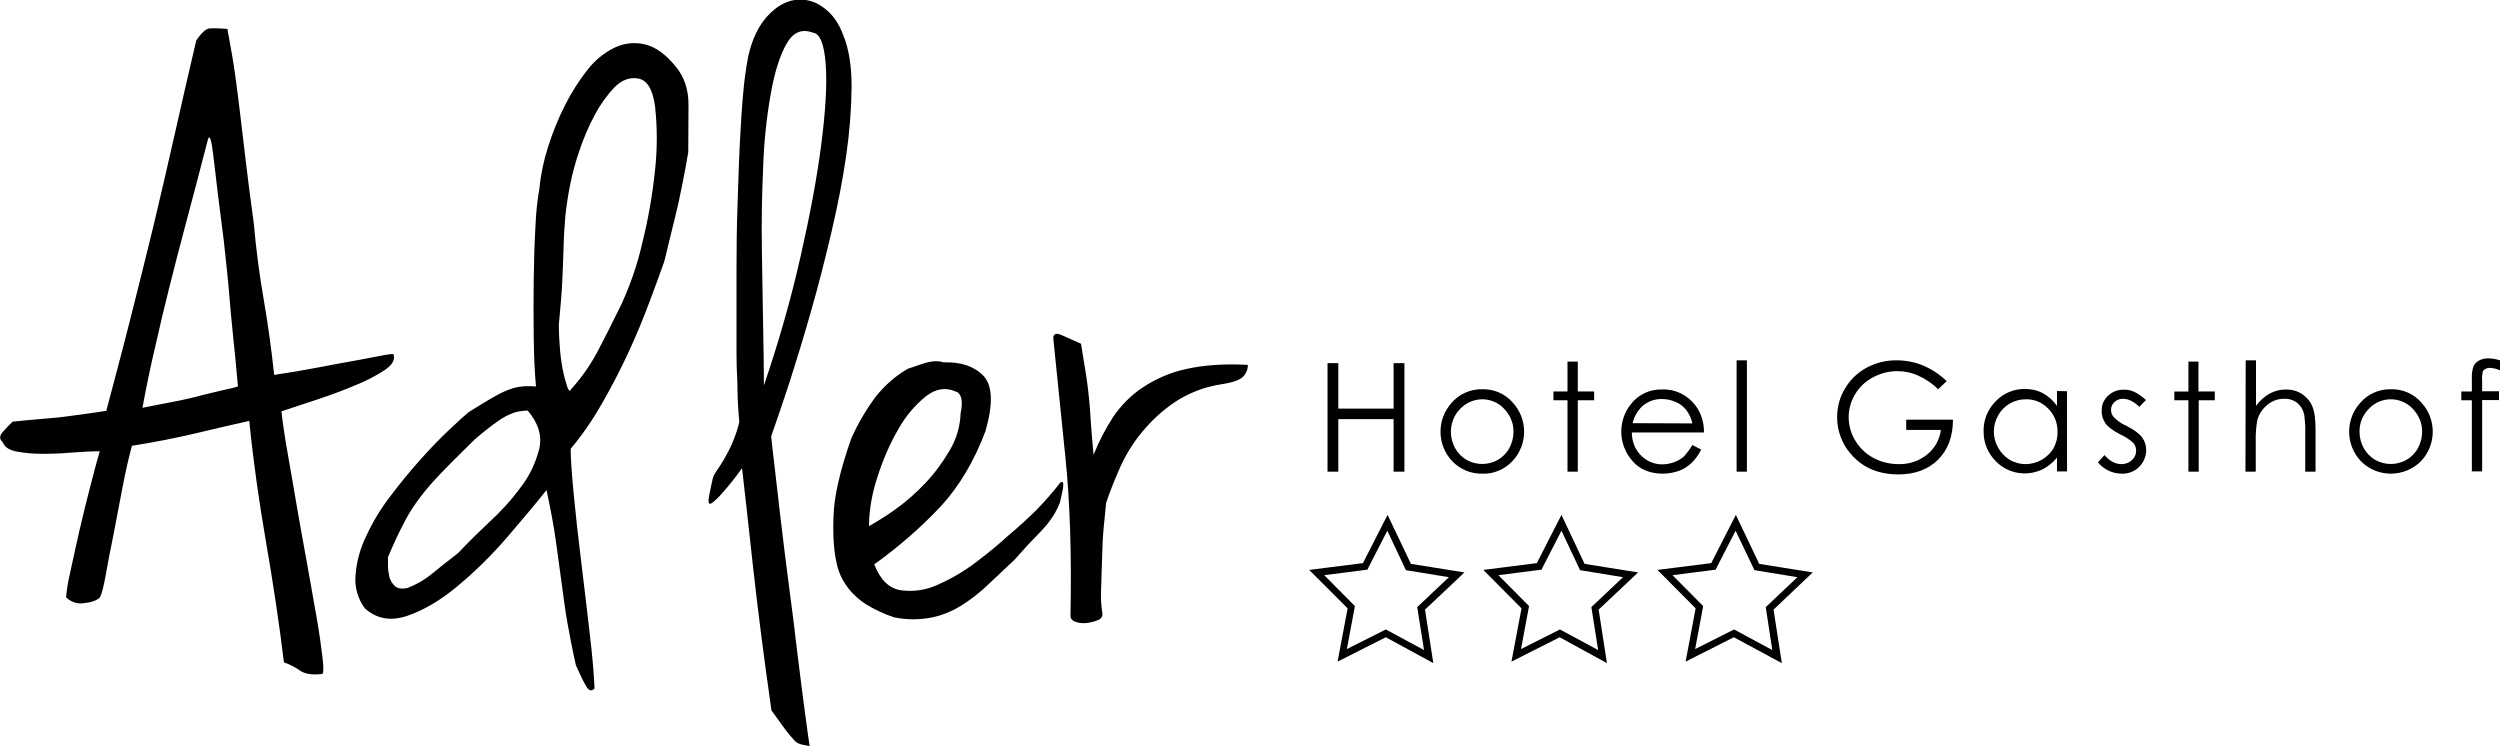 <svg version="1.1" id="Layer_1" xmlns="http://www.w3.org/2000/svg" x="0" y="0" viewBox="0 0 994.9 296.9" xml:space="preserve">
  <path class="st0" d="M528.3 144.5h4.3v18.1h22v-18.1h4.3v43.2h-4.3v-20.9h-22v20.9h-4.3v-43.2zm61.6 10.4c4.7-.1 9.1 1.8 12.2 5.4 6 6.6 5.9 16.7-.2 23.2-3.1 3.3-7.5 5.2-12 5-4.5.1-8.9-1.7-12-5-6.1-6.5-6.2-16.6-.2-23.2 3-3.5 7.5-5.5 12.2-5.4zm0 4c-3.3 0-6.5 1.4-8.8 3.8-2.4 2.4-3.7 5.7-3.7 9.2 0 2.3.6 4.5 1.7 6.5 1.1 1.9 2.6 3.5 4.5 4.6 3.9 2.2 8.6 2.2 12.5 0 1.9-1.1 3.5-2.7 4.5-4.6 1.1-2 1.7-4.2 1.7-6.5.1-3.4-1.3-6.7-3.7-9.2-2.2-2.4-5.4-3.8-8.7-3.8zm33.9-15h4.1v11.9h6.5v3.5h-6.5v28.4h-4.1v-28.4h-5.6v-3.5h5.6v-11.9zm49.7 33.2l3.5 1.8c-1 2-2.3 3.9-3.9 5.4-1.5 1.4-3.1 2.4-5 3.1-2 .7-4.2 1.1-6.3 1.1-5.2 0-9.3-1.7-12.2-5.1-2.8-3.2-4.4-7.3-4.4-11.6 0-3.9 1.3-7.8 3.7-10.8 3-4 7.7-6.2 12.7-6 5.1-.2 9.9 2.2 13 6.2 2.4 3.1 3.6 7 3.5 10.9h-28.7c0 3.4 1.2 6.7 3.6 9.1 2.2 2.3 5.3 3.6 8.5 3.6 1.6 0 3.2-.3 4.8-.9 1.4-.5 2.8-1.3 3.9-2.3 1.1-1.3 2.3-2.8 3.3-4.5zm0-8.6c-.4-1.9-1.2-3.7-2.4-5.3-1.1-1.4-2.5-2.5-4.2-3.2-1.7-.8-3.6-1.2-5.4-1.2-3-.1-5.9 1-8.1 3-1.8 1.8-3.1 4.1-3.7 6.6l23.8.1zm17.6-25.1h4.1v44.3h-4.1v-44.3zm83.6 8.3l-3.4 3.2c-2.3-2.3-5-4.1-7.9-5.4-2.6-1.2-5.5-1.8-8.4-1.8-3.4 0-6.7.9-9.7 2.5-3 1.6-5.4 3.9-7.1 6.8-1.6 2.7-2.5 5.8-2.5 9 0 3.3.9 6.5 2.6 9.3 1.7 2.9 4.2 5.3 7.2 6.9 3.1 1.7 6.6 2.5 10.1 2.5 4.1.1 8.1-1.2 11.3-3.8 3-2.4 5-5.9 5.5-9.8h-13.8V167h18.6c0 6.7-2 12-5.9 15.9-3.9 3.9-9.2 5.9-15.8 5.9-8 0-14.3-2.7-19-8.2-3.5-4-5.4-9.2-5.4-14.5 0-4 1-8 3.1-11.4 2-3.5 4.9-6.3 8.5-8.3 3.7-2 7.9-3.1 12.2-3 3.5 0 7.1.7 10.3 2 3.5 1.5 6.8 3.6 9.5 6.3zm47.9 4v31.9h-4v-5.5c-1.6 2-3.6 3.6-5.8 4.7-6.3 3-13.8 1.7-18.6-3.3-3.2-3.2-4.9-7.5-4.8-12-.1-4.4 1.7-8.7 4.8-11.8 3-3.2 7.3-5 11.7-4.9 2.5 0 4.9.5 7.1 1.7 2.2 1.2 4.1 2.9 5.6 5v-5.9l4 .1zm-16.4 3.2c-4.6 0-8.8 2.4-11 6.4-2.3 4-2.3 8.9 0 12.9 1.1 2 2.7 3.6 4.6 4.8 1.9 1.1 4.1 1.7 6.3 1.7s4.5-.6 6.4-1.7c1.9-1.1 3.6-2.7 4.7-4.6 1.1-2 1.7-4.3 1.6-6.5.1-3.5-1.2-6.8-3.7-9.3-2.3-2.4-5.5-3.8-8.9-3.7zm47.8.3l-2.6 2.7c-2.2-2.1-4.4-3.2-6.5-3.2-1.3 0-2.5.4-3.4 1.3-.9.8-1.4 1.9-1.4 3.1 0 1.1.4 2.2 1.2 3 1.4 1.4 3.1 2.6 5 3.4 3.1 1.6 5.1 3.1 6.2 4.6 1.1 1.5 1.6 3.2 1.6 5 0 2.5-1 4.9-2.8 6.7-1.8 1.8-4.3 2.8-6.9 2.7-1.8 0-3.6-.4-5.3-1.2-1.6-.8-3.1-1.9-4.2-3.3l2.6-2.9c2.1 2.4 4.3 3.6 6.7 3.6 1.6 0 3.1-.5 4.2-1.6 1.1-.9 1.7-2.3 1.7-3.7 0-1.2-.4-2.3-1.1-3.1-1.5-1.4-3.3-2.6-5.2-3.4-2.9-1.5-4.9-3-5.9-4.4-1-1.5-1.6-3.2-1.5-5-.1-2.3.8-4.4 2.5-6 1.7-1.6 3.9-2.5 6.3-2.4 2.8-.2 5.8 1.3 8.8 4.1zm16.8-15.3h4.1v11.9h6.5v3.5H875v28.4h-4.1v-28.4h-5.6v-3.5h5.6v-11.9zm22.9-.5h4.1v18.1c1.5-2 3.3-3.7 5.5-4.9 2-1.1 4.2-1.6 6.5-1.6s4.5.6 6.3 1.8c1.8 1.2 3.3 2.9 4.1 4.9.9 2 1.3 5.2 1.3 9.6v16.4h-4.1v-15.2c.1-2.5-.1-4.9-.4-7.4-.4-1.9-1.3-3.5-2.8-4.8-1.5-1.1-3.4-1.7-5.3-1.6-2.5 0-4.8.9-6.7 2.5-1.9 1.6-3.3 3.7-3.9 6.1-.5 2.9-.7 5.8-.6 8.7v11.7h-4.1l.1-44.3zm57.8 11.5c4.7-.1 9.1 1.8 12.2 5.4 6 6.6 5.9 16.7-.2 23.2-6.6 6.6-17.3 6.7-23.9.1l-.1-.1c-6.1-6.5-6.2-16.6-.2-23.2 3-3.5 7.5-5.5 12.2-5.4zm0 4c-3.3 0-6.5 1.3-8.8 3.8-2.4 2.4-3.8 5.7-3.7 9.2 0 2.3.6 4.5 1.7 6.5 1.1 1.9 2.6 3.5 4.5 4.6 3.9 2.2 8.6 2.2 12.5 0 1.9-1.1 3.5-2.7 4.5-4.6 1.1-2 1.7-4.2 1.7-6.5.1-3.4-1.3-6.7-3.7-9.2-2.2-2.4-5.4-3.8-8.7-3.8zm43.4-15.5v4c-1.2-.6-2.5-.9-3.9-1-.7 0-1.4.1-2 .5-.5.2-.8.6-1 1.1-.2 1.1-.3 2.2-.2 3.4v4.3h6.7v3.5h-6.7v28.4h-4.1v-28.3h-4.2v-3.5h4.2v-5c-.1-1.7.1-3.3.6-4.9.4-1 1.2-1.8 2.2-2.4 1.1-.6 2.4-.9 3.6-.9 1.6 0 3.2.3 4.8.8z"/>
  <path class="st1" d="M39.7 179.6c-3.3 0-7.1.2-11.2.5-4.1.4-8.1.5-11.8.5-3.4 0-6.8-.3-10.1-.9-3-.6-4.8-1.8-5.5-3.7-1.4-1.2-1.4-2.5 0-4.1s2.7-2.9 3.9-4.1c4.5-.5 8.4-.8 11.7-1.1s6.4-.5 9.2-.9 5.5-.7 8.2-1.1 5.3-.8 8.2-1.2c3.5-13.2 6.9-25.9 9.9-37.9 3.1-12.1 6-24 8.9-35.8C63.9 78 66.7 66 69.4 54s5.6-24.7 8.7-37.9c2.1-3.1 3.9-4.7 5.3-4.8 2.4-.1 4.7 0 7.1.2 1.4 7.6 2.5 13.9 3.2 19.1s1.4 10.5 2 15.8c.6 5.3 1.3 11.2 2.1 17.7S99.6 79 101 88.9c.9 10.2 2.2 20.2 3.9 30s3.1 19.9 4.2 30.3c6.1-.9 12-1.9 17.7-3 5.7-1.1 10.7-2 15.1-2.8 4.4-.8 7.9-1.5 10.6-2 2.7-.5 4.1-.6 4.1-.4.7 2.1-.4 4.2-3.4 6.2-3.6 2.4-7.5 4.4-11.5 6-4.7 2-9.8 3.9-15.2 5.7s-10.3 3.4-14.5 4.8c.5 4.5 1.3 10.1 2.5 16.8 1.2 6.7 2.4 13.9 3.7 21.4 1.3 7.6 2.7 15.2 4.1 22.9 1.4 7.7 2.6 14.7 3.7 20.9 1.1 6.2 1.8 11.5 2.3 15.6.5 4.1.5 6.4 0 6.9-4 .5-6.9 0-8.7-1.2-2-1.4-4.2-2.6-6.6-3.4-1.9-15.6-4.3-31.5-7.1-47.7s-5.1-32.3-6.7-48.4c-5.4 1.2-12.3 2.8-20.7 4.8-8.4 2-17.1 3.7-26 5.1-1.4 5.2-2.7 11-3.9 17.4s-2.4 12.5-3.5 18.3c-1.2 5.8-2.2 11-3 15.6-.8 4.6-1.6 7.6-2.3 9-1.2 1.2-3.2 2-6.2 2.3-2.7.5-5.4-.4-7.3-2.3.3-3.3.8-6.5 1.6-9.7 1.1-5.1 2.3-10.7 3.7-16.8s2.9-12.1 4.4-17.9c1.5-5.8 2.7-10.4 3.7-13.7zm17-17.3c3.5-.7 7.4-1.5 11.7-2.3 4.3-.8 8.2-1.7 11.9-2.7 3.7-.9 6.9-1.7 9.6-2.3 1.6-.3 3.2-.7 4.8-1.2-.5-5.2-.9-9.5-1.2-12.9-.4-3.4-.7-7-1.1-10.8s-.8-8.2-1.2-13.3-1.2-12-2.1-20.7c-1.9-14.9-3.3-26-4.1-33.3-.8-7.3-1.6-9.7-2.3-7.1-3.3 12.8-6.2 23.8-8.7 33.1-2.5 9.3-4.7 18-6.7 25.9-2 7.9-3.8 15.6-5.5 23.2-1.8 7.5-3.5 15.6-5.1 24.4zM273.9 60.5c-.7 4.3-1.5 8.7-2.5 13.5-.9 4.7-1.9 9.2-3 13.5-1.1 4.3-1.9 7.9-2.7 11-.7 3.1-1.2 5-1.4 5.7-1.4 4-3.3 9.2-5.7 15.6-2.4 6.4-5.1 13.1-8.3 20-3.2 7-6.8 13.9-10.8 20.9-3.6 6.3-7.7 12.3-12.4 17.9 0 3.5.4 9.5 1.2 17.9s1.8 17.4 3 27.1c1.2 9.7 2.3 19.2 3.4 28.6 1.1 9.3 1.7 16.6 1.9 21.8-1.2 1.2-2.2.9-3.2-.7s-2.4-4.5-4.2-8.5c-1.4-6.2-2.5-11.8-3.4-17s-1.6-10.4-2.3-15.8c-.7-5.3-1.5-10.9-2.3-16.8-.8-5.9-2.1-12.6-3.7-20.2-4.5 5.7-9.9 12.1-16.1 19.3-6 6.9-12.5 13.3-19.5 19.1-6.7 5.6-13.4 9.5-19.9 11.7-6.5 2.2-12.1 1.2-16.8-3-2.8-3.8-4.2-8.6-3.7-13.3.4-5.4 1.9-10.7 4.3-15.6 2.6-5.6 5.8-10.9 9.6-15.8 3.9-5.2 7.9-10 11.9-14.5s7.8-8.4 11.3-11.7c3.5-3.3 6.1-5.7 7.8-7.1 3.3-2.1 6.1-3.8 8.3-5.1 2.2-1.3 4.2-2.4 6-3.2 1.7-.8 3.6-1.4 5.5-1.8 2.3-.4 4.7-.4 7.1-.2-.5-5.4-.8-11.9-.9-19.5-.1-7.6-.1-15.2 0-22.9.1-7.7.3-14.8.7-21.4.2-5.1.7-10.2 1.6-15.2.5-5.5 1.7-11 3.4-16.3 1.8-5.7 4-11.2 6.7-16.5 2.5-5 5.5-9.8 9-14.2 2.9-3.8 6.6-6.8 10.9-8.9 3.8-1.8 8-2.2 12.1-1.2 4.1 1 8.2 3.9 12.2 8.9 3.3 4 5 9 5 15.1l-.1 18.8zm-98.2 127.6c-6.4 6.6-11 12.7-14 18.2-2.7 5-5.1 10.2-7.3 15.4v3.3c0 1.5.2 3 .5 4.4.3 1.4 1.1 2.7 2.1 3.7 1.1 1.1 2.8 1.4 5.1.9 3.7-1.4 7.1-3.4 10.1-5.9 1.3-1.1 2.7-2.2 4.2-3.4 1.5-1.2 3.5-2.7 5.9-4.6 3.3-3.5 7.4-7.6 12.2-12.1 4.7-4.3 9-9 12.8-14.2 3.5-4.5 5.9-9.7 7.3-15.2 1.2-5.2-.4-10.3-4.6-15.2-1.7 0-3.5.3-5.1.7-2.3.8-4.6 1.9-6.6 3.4-3.3 2.3-6.4 4.8-9.4 7.4-3.5 3.5-8 7.8-13.2 13.2zm51.4-33c4.1-4.5 7.7-9.6 10.6-15 2.8-5.3 6-11.7 9.6-19 3.6-7.9 6.4-16 8.3-24.4 2.4-9.6 4.1-19.4 5.1-29.2.9-8.3.9-16.7 0-25-.9-7.1-3.3-10.9-7.1-11.3-3.3-.5-6.4.8-9.2 3.7-3.1 3.3-5.7 7-7.8 11-2.4 4.5-4.4 9.2-6 14-1.5 4.3-2.7 8.7-3.6 13.1-.9 4.2-1.5 8.5-2 12.8-.3 3.8-.6 7.7-.7 11.9-.1 4.1-.3 8.6-.5 13.5-.2 4.8-.7 10.8-1.4 17.9 0 3.6.2 7.1.5 10.6.3 3 .7 6 1.4 9 .4 1.9 1 3.8 1.6 5.7.6 1.2 1 1.5 1.2.7zm79.8 18.5c0 .7.4 4 1.1 9.9s1.5 13.1 2.5 21.6 2.1 17.7 3.4 27.5 2.5 19.1 3.5 28c1.1 8.9 2.1 16.6 3 23.4s1.5 11 1.8 12.9c-1.4-.2-2.6-.5-3.5-.7-1.1-.3-2.1-.9-2.8-1.8-1.2-1.3-2.3-2.6-3.4-4.1-1.3-1.8-3.1-4.3-5.5-7.6-3.1-21.7-5.5-40.7-7.3-56.9s-3.2-29.4-4.4-39.5c-2.8 4-5.9 7.8-9.2 11.4-1.9 1.9-3.1 2.8-3.5 2.8-.7 0-.8-1.1-.4-3.2.2-1.2.5-2.4.7-3.5s.5-2.2.7-3.2c.2-.9.6-1.7 1.1-2.5 1.6-2.3 3.1-4.6 4.4-7.1 1.2-2.1 2.2-4.2 3-6.4.9-2.2 1.6-4.4 2.1-6.7-.2-2.6-.4-4.8-.5-6.7-.1-1.9-.2-3.8-.2-5.9s-.1-4.1-.2-6.2-.2-4.8-.2-8.1v-34.9c0-7.7.1-15.8.4-24.3s.5-16.6.9-24.3c.4-7.7.8-14.7 1.4-20.9.4-4.8 1.1-9.6 2-14.4 1.6-6.9 4.2-12.1 7.6-15.8s7-5.8 10.8-6.4c3.9-.6 8 .4 11.2 2.8 3.7 2.5 6.4 6.3 8.3 11.5 2.1 5.2 3.2 11.9 3.2 20.2-.1 9.1-.8 18.1-2.1 27.1-1.4 9.8-3.4 20-5.9 30.7-2.5 10.6-5.1 21-8 31-2.8 10-5.7 19.4-8.5 28.2-2.9 8.8-5.4 16.2-7.5 22.1zm-2.9-20.2c5.7-16.7 10.6-33.7 14.5-50.9 3.8-16.7 6.6-31.6 8.3-44.8s2.4-23.9 1.8-32.1c-.6-8.1-2.3-12.3-5.1-12.6-4.5-1.7-8-.1-10.6 4.6s-4.7 11.3-6.2 19.9c-1.7 9.7-2.7 19.4-3 29.2-.5 11-.7 21.9-.5 32.8s.3 21.1.5 30.8c.2 9.8.3 17.4.3 23.1zm57.4-6.7c.7-.2 2.7-.9 6-2s6-1.2 8.1-.5c6.9-.2 12.1 1.5 15.8 5.3 3.7 3.8 4 11.1.9 22-4.5 12-10.5 22.1-17.9 30.1-8 8.5-16.9 16.2-26.4 23 2.4 6.1 5.9 9.6 10.6 10.3 5.1.7 10.2-.1 14.9-2.3 5.4-2.4 10.5-5.4 15.2-9 5-3.8 9-7.1 12-9.9 5-4.2 8.9-7.8 11.9-10.8 3.3-3.4 6.5-7 9.4-10.8.7-.5 1.1-.4 1.2.2.1.9 0 1.8-.2 2.7-.2 1.2-.6 2.8-1.1 5-.6 1.5-1.3 3-2.1 4.4-.9 1.5-1.9 2.9-3 4.3-1.3 1.5-3 3.4-5.1 5.5-2.1 2.1-4.7 5-7.8 8.5-3.5 3.3-7 6.6-10.3 9.7-3.2 3.1-6.7 5.9-10.5 8.3-3.7 2.4-7.8 4.1-12 5-5 1-10.1 1-15.1 0-4-1.3-7.8-3.1-11.4-5.3-2.5-1.6-4.7-3.6-6.6-5.9-1.3-1.7-2.5-3.5-3.4-5.5-.6-1.4-1.1-2.8-1.4-4.3-1.2-4.7-1.7-11.1-1.4-19.1.2-8 2.6-18.4 7.1-31.2 2.7-6 6-11.6 9.9-16.8 3.7-4.5 7.9-8.2 12.7-10.9zm-15.6 62.7c3.7-2.1 7.4-4.4 10.8-6.9 4.2-3 8.1-6.5 11.7-10.3 3.7-3.9 6.9-8.3 9.6-12.9 2.7-4.5 4.2-9.6 4.4-14.9.7-3.5.6-6-.4-7.4-.5-.7-.9-1.1-1.4-1.1-4-1.9-8-1.3-12 1.8-4.5 3.6-8.2 8.1-11 13.1-3.5 6-6.2 12.4-8.3 19-2.1 6.3-3.3 12.9-3.4 19.6z"/>
  <path class="st1" d="M419.2 135c-.2-2.1.9-2.7 3.4-1.6s5 2.2 7.6 3.4c.9 5.4 1.6 9.7 2.1 12.9s.8 6.2 1.1 9 .5 5.9.7 9.2.6 7.7 1.1 13.1c2.1-5.3 4.7-10.3 7.8-15.1 3.2-4.7 7.2-8.7 11.9-11.8 5.3-3.5 11.2-6 17.4-7.3 6.7-1.5 14.8-2.1 24.3-1.6 0 1.8-.7 3.5-2 4.8-1.3 1.3-4.3 2.3-9 3-6.4 1-12.5 3.4-17.9 6.9-4.9 3.3-9.3 7.3-13.1 11.9-3.6 4.3-6.6 9.2-8.9 14.3-2.2 5.1-4.1 9.7-5.5 14-.2 2.1-.5 5.1-.9 9s-.6 8-.7 12.4l-.4 12.8c-.2 3.3 0 6.5.5 9.7.2 1.2-.5 2.3-1.6 2.7-1.4.6-2.9 1-4.4 1.2-1.5.2-3.1.1-4.6-.4-1.4-.5-2.1-1.3-2.1-2.5.5-24.3-.2-45.3-2-62.9-1.8-17.5-3.4-33.2-4.8-47.1z"/>
  <path class="st0" d="M551.5 253.6l-19.2 9.7 4-21.2-15.3-15.3 21.4-2.7 9.8-19.2 9.3 19.5 21.3 3.4-15.7 14.8 3.3 21.3-18.9-10.3zm15.2 5.1l-2.7-17.1 12.6-11.9-17.1-2.8-7.4-15.7-7.6 14.8-.3.7-17.2 2.2 12.2 12.3-3.2 17.1 15.5-7.8 15.2 8.2zm54-5.1l-19.2 9.7 4-21.2-15.2-15.3 21.3-2.7 9.8-19.2 9.2 19.5 21.3 3.4-15.7 14.8 3.3 21.3-18.8-10.3zm15.3 5.1l-2.7-17.1 12.6-11.9-17.1-2.8-7.4-15.7-7.6 14.8-.3.7-17.2 2.2 12.2 12.3-3.2 17.1 15.5-7.8 15.2 8.2zm54-5.1l-19.2 9.7 4-21.2-15.2-15.3 21.4-2.7 9.8-19.2 9.3 19.5 21.3 3.4-15.6 14.8 3.3 21.3-19.1-10.3zm15.3 5.1l-2.6-17.1 12.6-11.9-17.1-2.8-7.5-15.7-7.6 14.8-.3.7-17.2 2.2 12.2 12.3-3.2 17.1 15.5-7.8 15.2 8.2z"/>
</svg>
